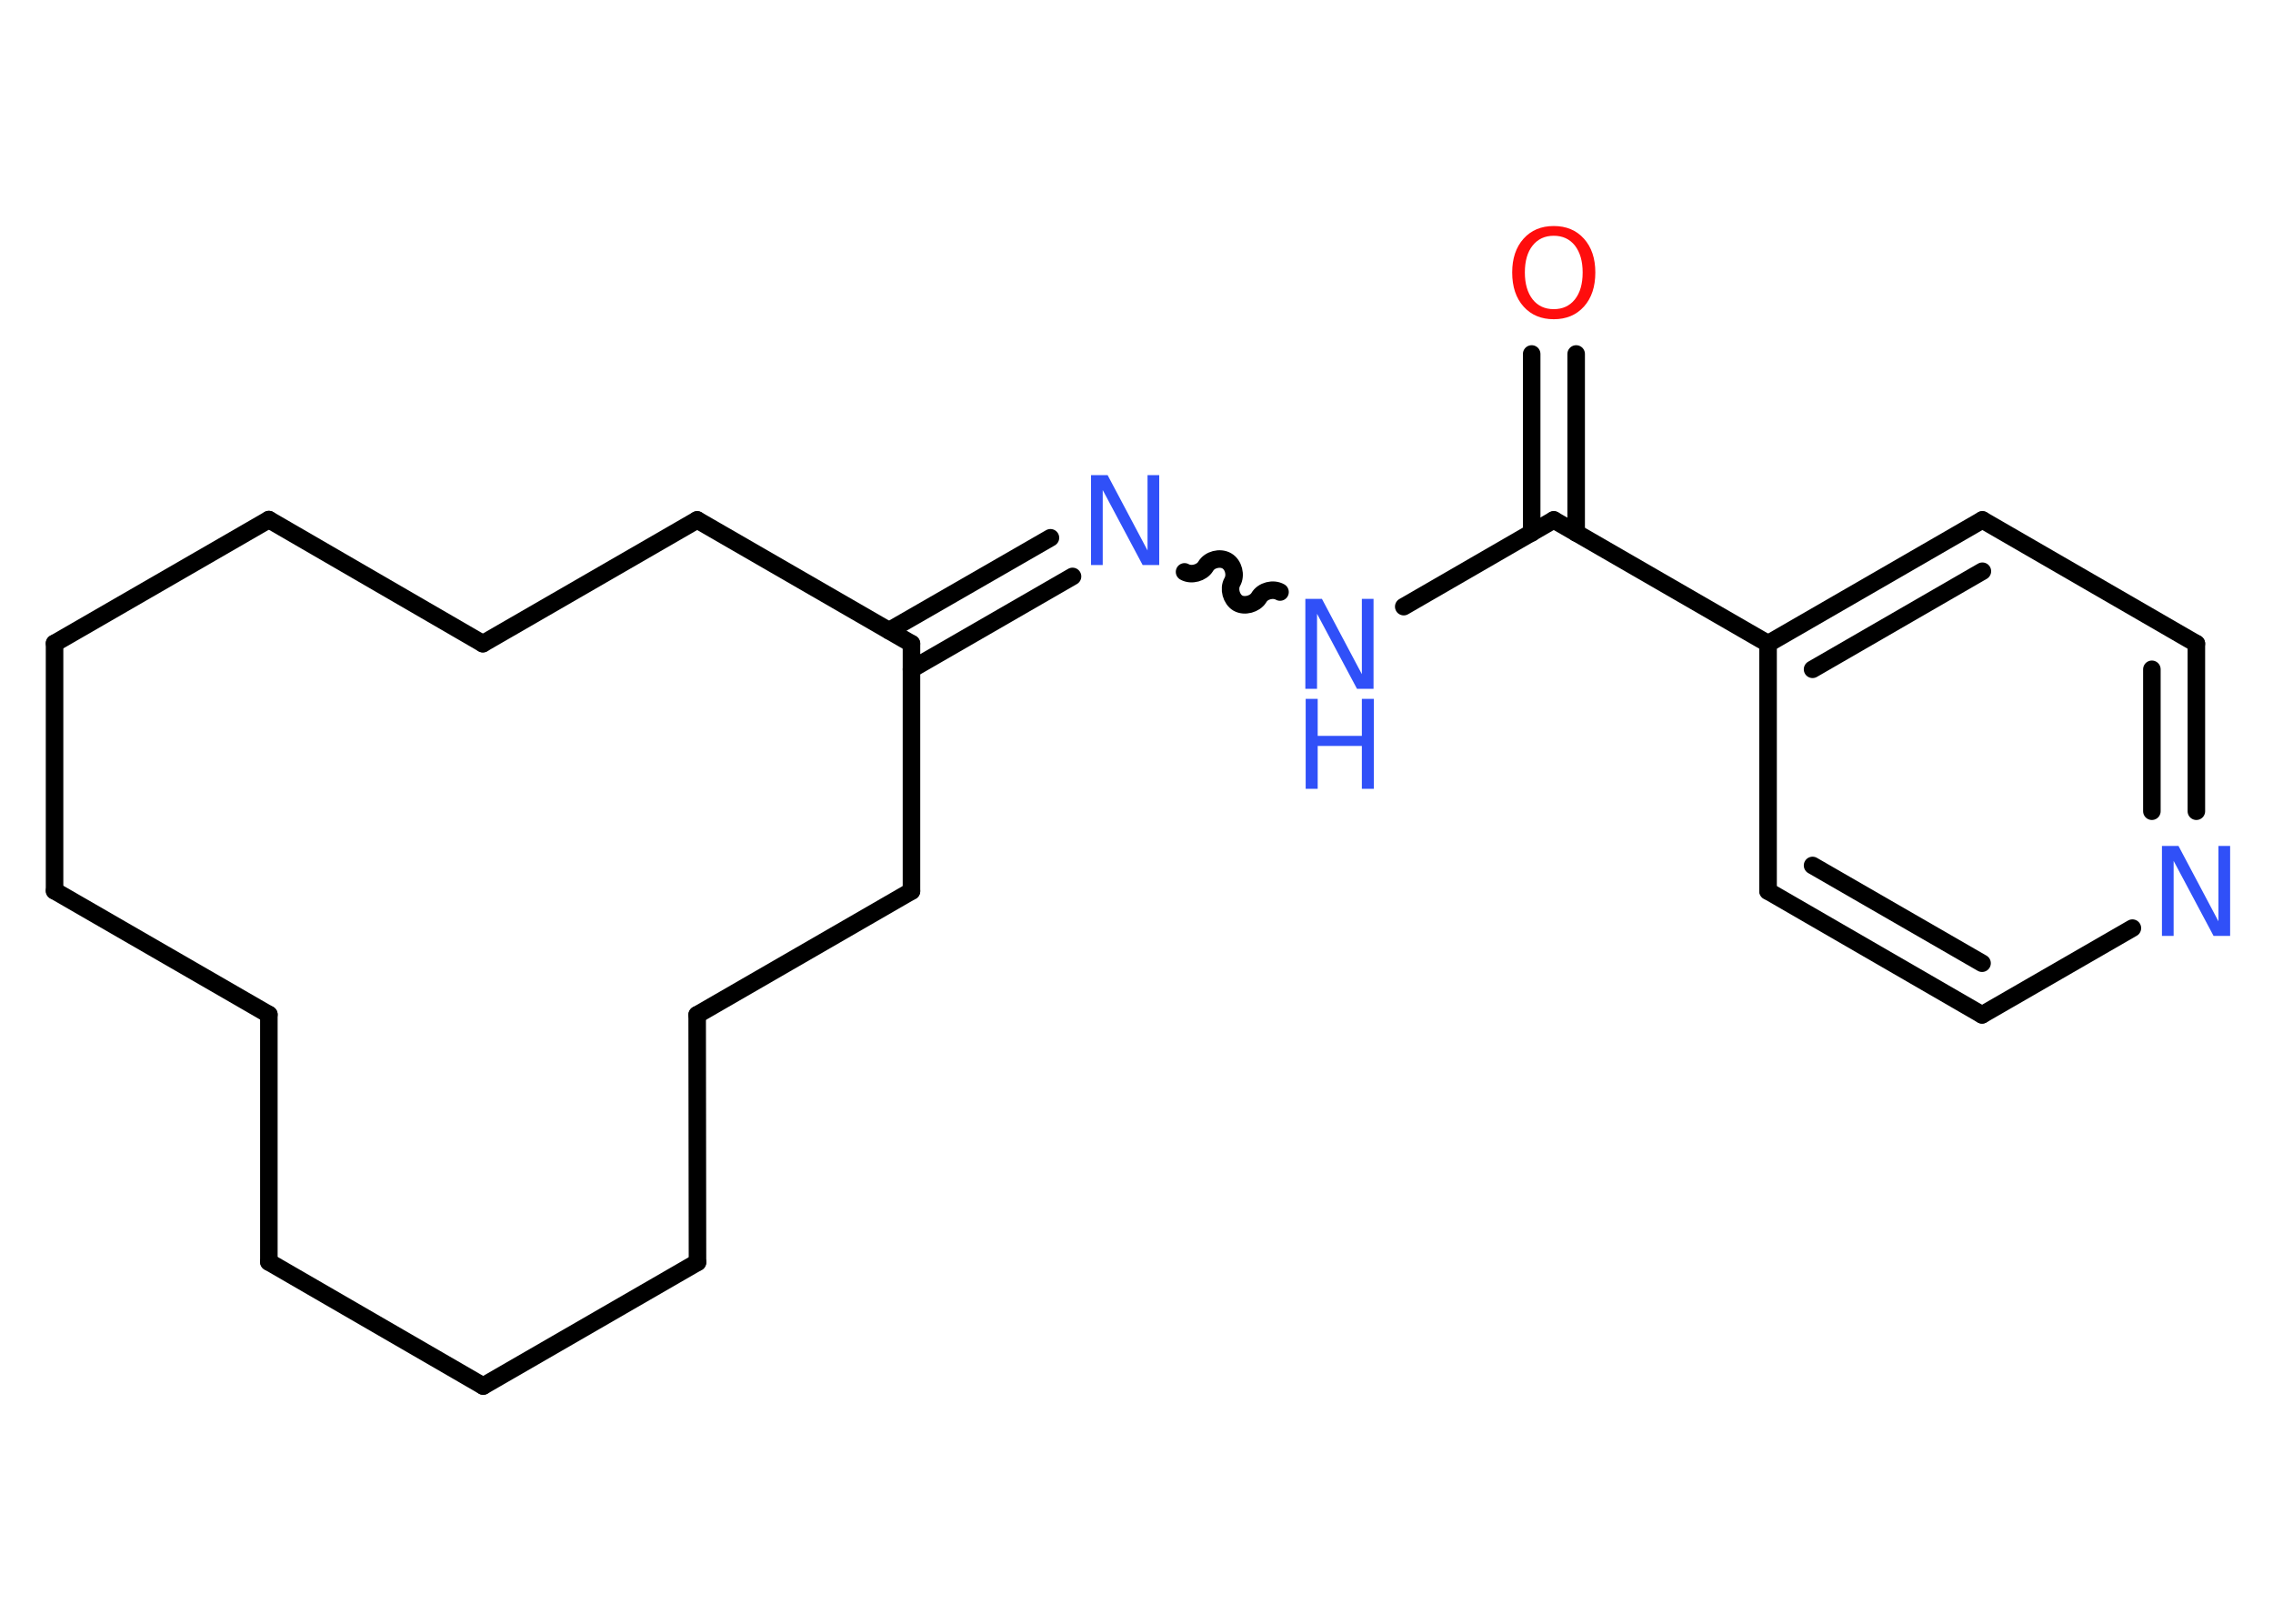 <?xml version='1.0' encoding='UTF-8'?>
<!DOCTYPE svg PUBLIC "-//W3C//DTD SVG 1.1//EN" "http://www.w3.org/Graphics/SVG/1.1/DTD/svg11.dtd">
<svg version='1.2' xmlns='http://www.w3.org/2000/svg' xmlns:xlink='http://www.w3.org/1999/xlink' width='70.0mm' height='50.0mm' viewBox='0 0 70.0 50.0'>
  <desc>Generated by the Chemistry Development Kit (http://github.com/cdk)</desc>
  <g stroke-linecap='round' stroke-linejoin='round' stroke='#000000' stroke-width='.54' fill='#3050F8'>
    <rect x='.0' y='.0' width='70.0' height='50.0' fill='#FFFFFF' stroke='none'/>
    <g id='mol1' class='mol'>
      <g id='mol1bnd1' class='bond'>
        <line x1='48.54' y1='10.9' x2='48.54' y2='16.41'/>
        <line x1='47.17' y1='10.9' x2='47.17' y2='16.41'/>
      </g>
      <line id='mol1bnd2' class='bond' x1='47.85' y1='16.01' x2='43.23' y2='18.68'/>
      <path id='mol1bnd3' class='bond' d='M36.48 17.61c.21 .12 .53 .03 .65 -.17c.12 -.21 .44 -.29 .65 -.17c.21 .12 .29 .44 .17 .65c-.12 .21 -.03 .53 .17 .65c.21 .12 .53 .03 .65 -.17c.12 -.21 .44 -.29 .65 -.17' fill='none' stroke='#000000' stroke-width='.54'/>
      <g id='mol1bnd4' class='bond'>
        <line x1='33.03' y1='17.75' x2='28.07' y2='20.61'/>
        <line x1='32.35' y1='16.56' x2='27.38' y2='19.42'/>
      </g>
      <line id='mol1bnd5' class='bond' x1='28.07' y1='19.82' x2='21.47' y2='16.01'/>
      <line id='mol1bnd6' class='bond' x1='21.47' y1='16.01' x2='14.87' y2='19.82'/>
      <line id='mol1bnd7' class='bond' x1='14.87' y1='19.82' x2='8.28' y2='16.0'/>
      <line id='mol1bnd8' class='bond' x1='8.28' y1='16.0' x2='1.68' y2='19.81'/>
      <line id='mol1bnd9' class='bond' x1='1.68' y1='19.81' x2='1.68' y2='27.43'/>
      <line id='mol1bnd10' class='bond' x1='1.68' y1='27.43' x2='8.28' y2='31.24'/>
      <line id='mol1bnd11' class='bond' x1='8.28' y1='31.24' x2='8.28' y2='38.86'/>
      <line id='mol1bnd12' class='bond' x1='8.28' y1='38.86' x2='14.88' y2='42.68'/>
      <line id='mol1bnd13' class='bond' x1='14.88' y1='42.68' x2='21.48' y2='38.87'/>
      <line id='mol1bnd14' class='bond' x1='21.48' y1='38.87' x2='21.47' y2='31.25'/>
      <line id='mol1bnd15' class='bond' x1='21.47' y1='31.25' x2='28.07' y2='27.44'/>
      <line id='mol1bnd16' class='bond' x1='28.07' y1='19.82' x2='28.07' y2='27.44'/>
      <line id='mol1bnd17' class='bond' x1='47.85' y1='16.01' x2='54.45' y2='19.82'/>
      <g id='mol1bnd18' class='bond'>
        <line x1='61.05' y1='16.01' x2='54.45' y2='19.82'/>
        <line x1='61.05' y1='17.59' x2='55.82' y2='20.61'/>
      </g>
      <line id='mol1bnd19' class='bond' x1='61.05' y1='16.01' x2='67.64' y2='19.82'/>
      <g id='mol1bnd20' class='bond'>
        <line x1='67.64' y1='24.98' x2='67.64' y2='19.82'/>
        <line x1='66.27' y1='24.98' x2='66.27' y2='20.61'/>
      </g>
      <line id='mol1bnd21' class='bond' x1='65.67' y1='28.58' x2='61.04' y2='31.25'/>
      <g id='mol1bnd22' class='bond'>
        <line x1='54.45' y1='27.44' x2='61.04' y2='31.25'/>
        <line x1='55.82' y1='26.65' x2='61.04' y2='29.66'/>
      </g>
      <line id='mol1bnd23' class='bond' x1='54.45' y1='19.82' x2='54.45' y2='27.44'/>
      <path id='mol1atm1' class='atom' d='M47.85 7.26q-.41 .0 -.65 .3q-.24 .3 -.24 .83q.0 .52 .24 .83q.24 .3 .65 .3q.41 .0 .65 -.3q.24 -.3 .24 -.83q.0 -.52 -.24 -.83q-.24 -.3 -.65 -.3zM47.85 6.96q.58 .0 .93 .39q.35 .39 .35 1.04q.0 .66 -.35 1.05q-.35 .39 -.93 .39q-.58 .0 -.93 -.39q-.35 -.39 -.35 -1.05q.0 -.65 .35 -1.04q.35 -.39 .93 -.39z' stroke='none' fill='#FF0D0D'/>
      <g id='mol1atm3' class='atom'>
        <path d='M40.21 18.44h.5l1.23 2.32v-2.32h.36v2.77h-.51l-1.23 -2.31v2.31h-.36v-2.77z' stroke='none'/>
        <path d='M40.21 21.52h.37v1.14h1.36v-1.14h.37v2.77h-.37v-1.32h-1.36v1.32h-.37v-2.77z' stroke='none'/>
      </g>
      <path id='mol1atm4' class='atom' d='M33.61 14.63h.5l1.23 2.32v-2.32h.36v2.77h-.51l-1.23 -2.31v2.31h-.36v-2.77z' stroke='none'/>
      <path id='mol1atm20' class='atom' d='M66.59 26.05h.5l1.23 2.32v-2.32h.36v2.77h-.51l-1.23 -2.31v2.31h-.36v-2.77z' stroke='none'/>
    </g>
  </g>
</svg>
